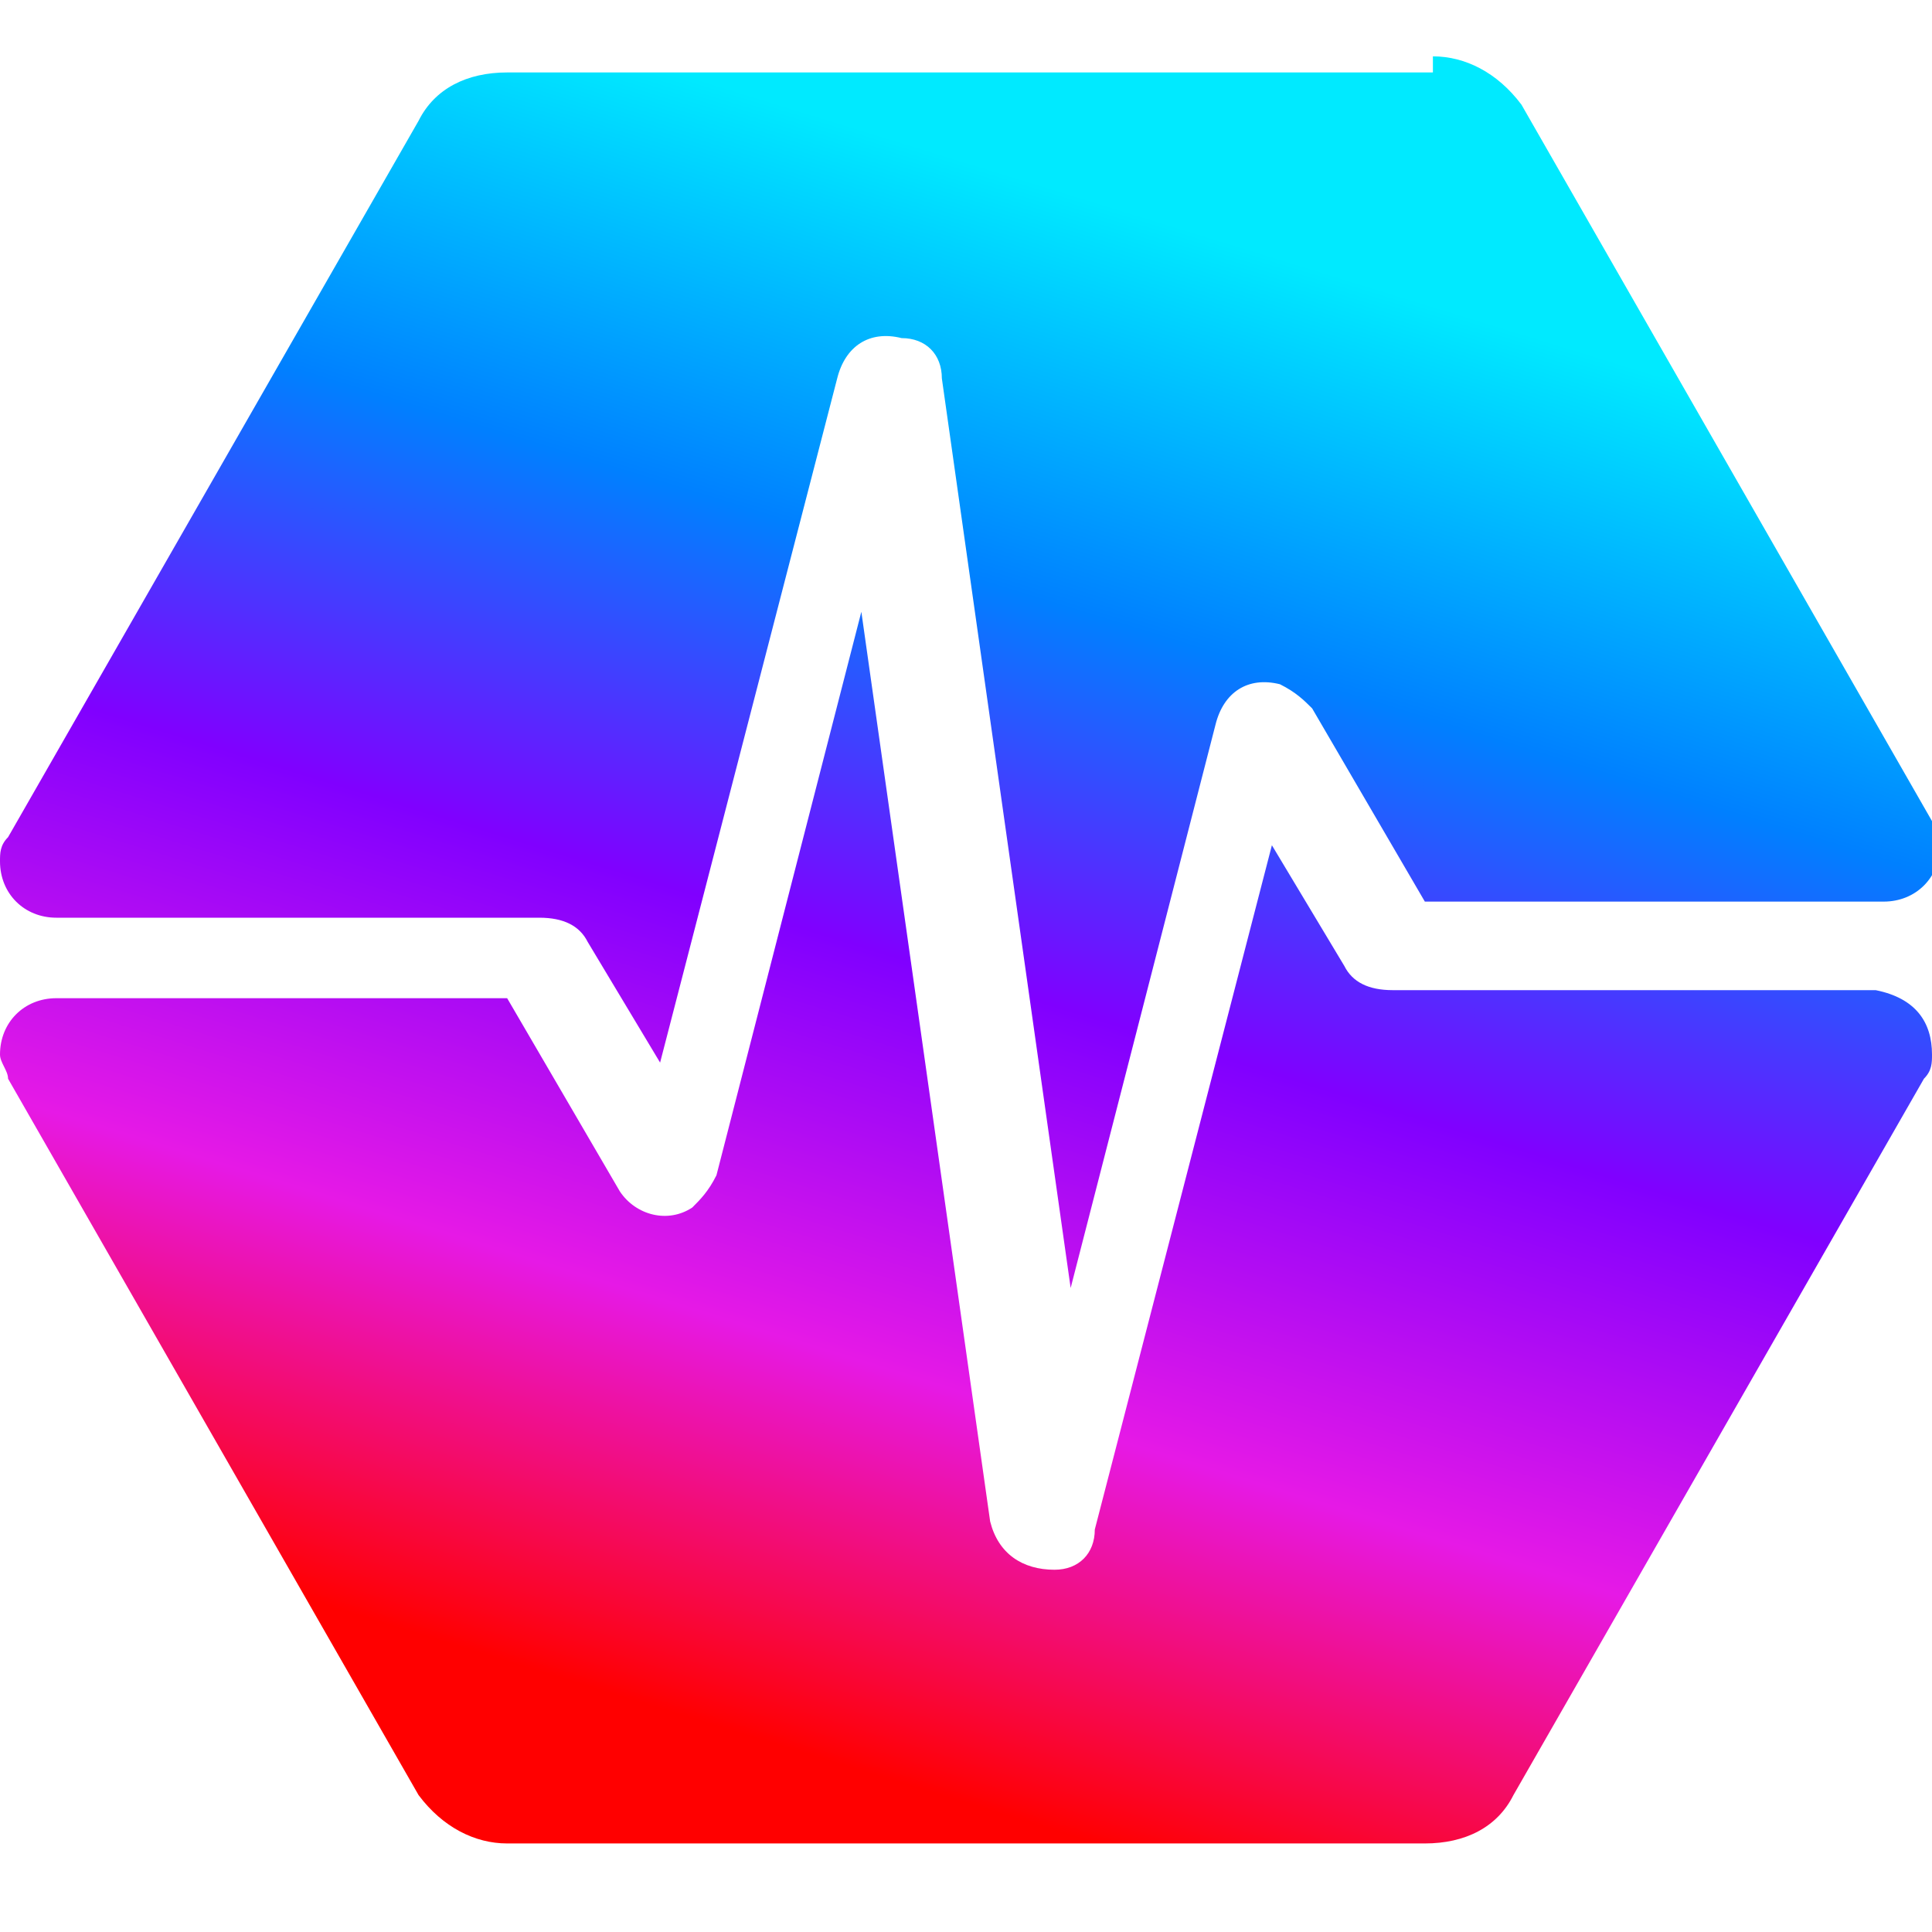 <?xml version="1.0" encoding="utf-8"?>
<!-- Generator: Adobe Illustrator 28.2.0, SVG Export Plug-In . SVG Version: 6.00 Build 0)  -->
<svg version="1.1" id="Layer_1" xmlns="http://www.w3.org/2000/svg" xmlns:xlink="http://www.w3.org/1999/xlink" x="0px" y="0px"
	 viewBox="0 0 24 24" style="enable-background:new 0 0 24 24;" xml:space="preserve">
<style type="text/css">
	.st0{fill-rule:evenodd;clip-rule:evenodd;fill:url(#SVGID_1_);}
</style>
<g transform="translate(-133, -149)">
	
		<linearGradient id="SVGID_1_" gradientUnits="userSpaceOnUse" x1="-207.361" y1="1.188" x2="-207.39" y2="1.235" gradientTransform="matrix(432.099 0 0 400.651 89751.594 -324.507)">
		<stop  offset="0" style="stop-color:#00EAFF"/>
		<stop  offset="0.253" style="stop-color:#0080FF"/>
		<stop  offset="0.497" style="stop-color:#8000FF"/>
		<stop  offset="0.75" style="stop-color:#E619E6"/>
		<stop  offset="0.999" style="stop-color:#FF0000"/>
	</linearGradient>
	<path class="st0" d="M157,162.1c0,0.1,0,0.2-0.1,0.3l-5.1,8.9c-0.2,0.4-0.6,0.6-1.1,0.6h-11.4c-0.4,0-0.8-0.2-1.1-0.6l-5.1-8.9
		c0-0.1-0.1-0.2-0.1-0.3c0-0.4,0.3-0.7,0.7-0.7h5.6l1.4,2.4l0,0c0.2,0.3,0.6,0.4,0.9,0.2l0,0l0,0c0.1-0.1,0.2-0.2,0.3-0.4l0,0l1.8-7
		l1.6,11.3l0,0c0.1,0.4,0.4,0.6,0.8,0.6l0,0l0,0c0.3,0,0.5-0.2,0.5-0.5l0,0l2.2-8.5l0.9,1.5l0,0c0.1,0.2,0.3,0.3,0.6,0.3l0,0h6l0,0
		C156.8,161.4,157,161.7,157,162.1z M150.8,149.7c0.4,0,0.8,0.2,1.1,0.6l5.1,8.9c0,0.1,0.1,0.2,0.1,0.3c0,0.4-0.3,0.7-0.7,0.7h-5.7
		l-1.4-2.4l0,0c-0.1-0.1-0.2-0.2-0.4-0.3l0,0l0,0c-0.4-0.1-0.7,0.1-0.8,0.5l0,0l-1.8,7l-1.6-11.3l0,0c0-0.3-0.2-0.5-0.5-0.5
		c-0.4-0.1-0.7,0.1-0.8,0.5l0,0l-2.2,8.5l-0.9-1.5l0,0c-0.1-0.2-0.3-0.3-0.6-0.3l0,0h-6l0,0c-0.4,0-0.7-0.3-0.7-0.7
		c0-0.1,0-0.2,0.1-0.3l5.1-8.9c0.2-0.4,0.6-0.6,1.1-0.6h11.5V149.7z"/>
</g>
</svg>
